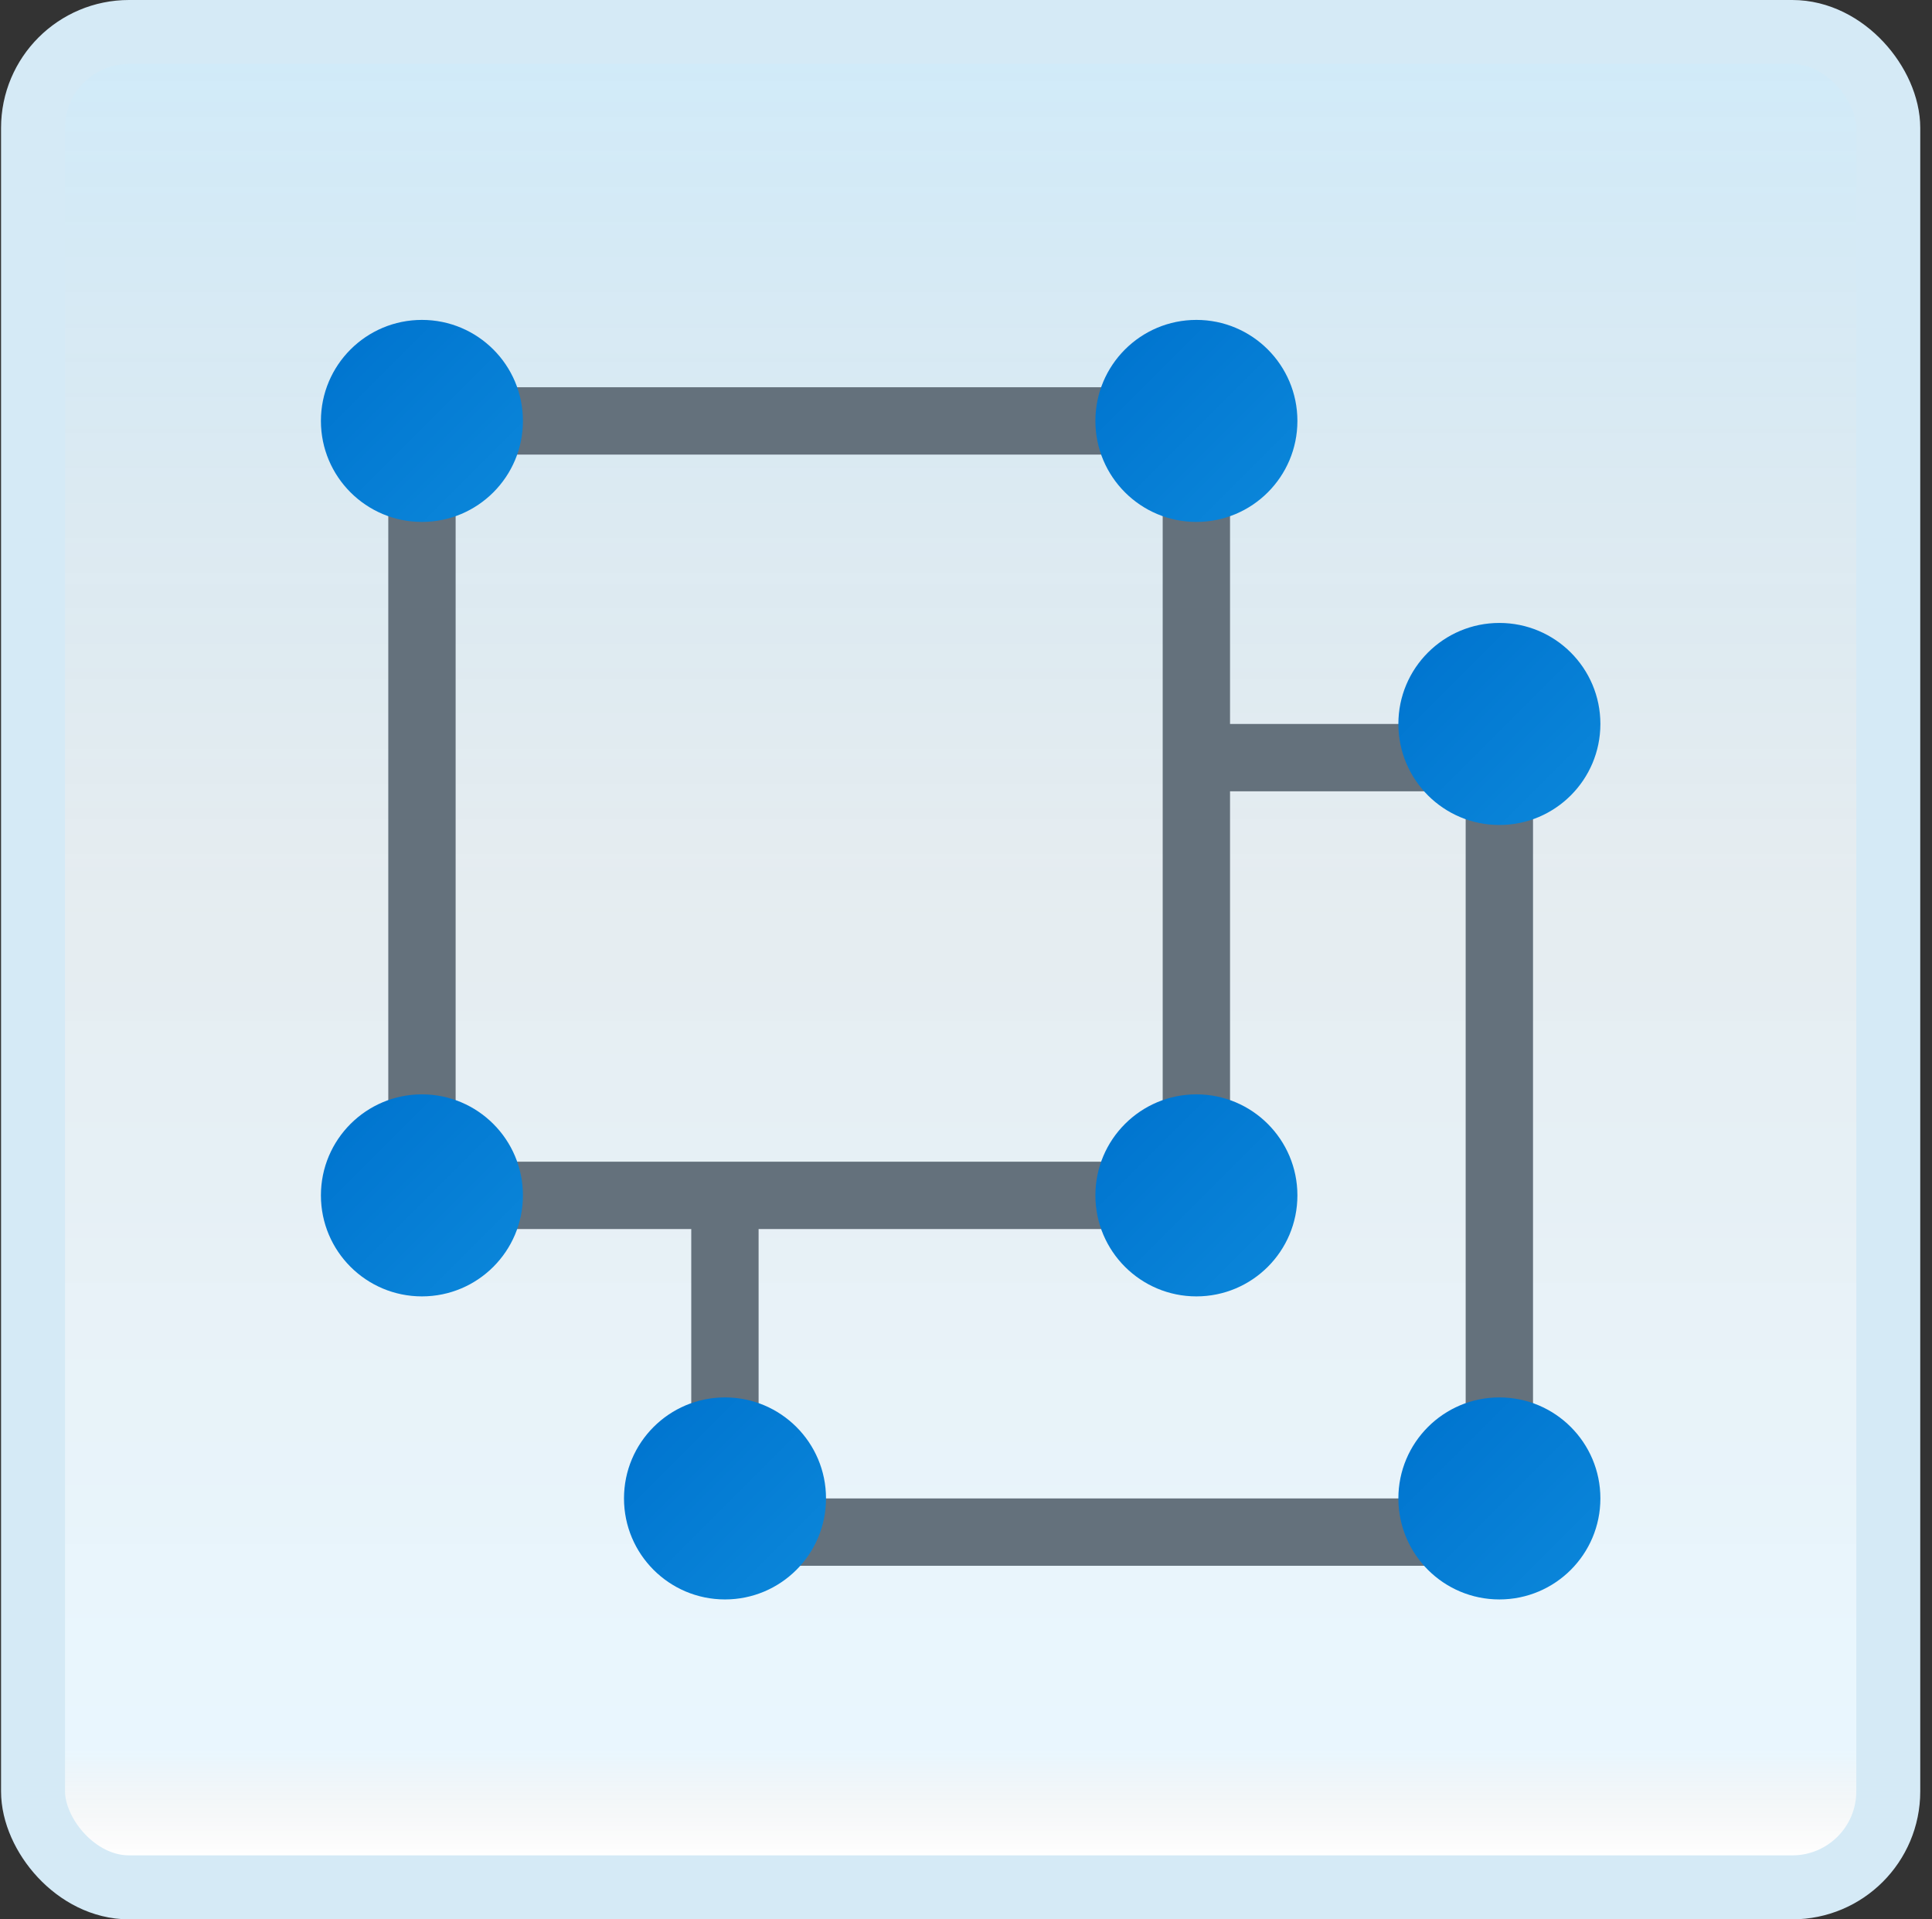 <svg width="151" height="150" viewBox="0 0 151 150" fill="none" xmlns="http://www.w3.org/2000/svg">
<rect x="0" y="0" width="151" height="150" fill="#333333" stroke="none"/>
<g id="ungroup-objects">
<rect x="2.582" y="2.5" width="145" height="145" rx="7.5" fill="white"/>
<rect x="2.582" y="2.5" width="145" height="145" rx="7.5" fill="url(#paint0_linear_14_11781)" fill-opacity="0.2"/>
<g id="Group">
<path id="Vector" d="M96.136 96.052H30.348V30.264H96.136V96.052ZM35.611 90.789H90.873V35.527H35.611V90.789Z" fill="#64717C"/>
<path id="Vector_2" d="M119.816 122.368H54.027V93.421H59.29V117.105H114.553V61.842H93.5V56.579H119.816V122.368Z" fill="#64717C"/>
<path id="Vector_3" d="M32.977 40.79C37.337 40.79 40.871 37.256 40.871 32.895C40.871 28.535 37.337 25.001 32.977 25.001C28.617 25.001 25.082 28.535 25.082 32.895C25.082 37.256 28.617 40.79 32.977 40.79Z" fill="url(#paint1_linear_14_11781)"/>
<path id="Vector_4" d="M93.508 40.79C97.868 40.79 101.402 37.256 101.402 32.895C101.402 28.535 97.868 25.001 93.508 25.001C89.148 25.001 85.613 28.535 85.613 32.895C85.613 37.256 89.148 40.79 93.508 40.79Z" fill="url(#paint2_linear_14_11781)"/>
<path id="Vector_5" d="M32.977 101.315C37.337 101.315 40.871 97.781 40.871 93.421C40.871 89.061 37.337 85.526 32.977 85.526C28.617 85.526 25.082 89.061 25.082 93.421C25.082 97.781 28.617 101.315 32.977 101.315Z" fill="url(#paint3_linear_14_11781)"/>
<path id="Vector_6" d="M93.508 101.315C97.868 101.315 101.402 97.781 101.402 93.421C101.402 89.061 97.868 85.526 93.508 85.526C89.148 85.526 85.613 89.061 85.613 93.421C85.613 97.781 89.148 101.315 93.508 101.315Z" fill="url(#paint4_linear_14_11781)"/>
<path id="Vector_7" d="M56.664 124.999C61.024 124.999 64.559 121.465 64.559 117.104C64.559 112.744 61.024 109.21 56.664 109.21C52.304 109.21 48.77 112.744 48.77 117.104C48.77 121.465 52.304 124.999 56.664 124.999Z" fill="url(#paint5_linear_14_11781)"/>
<path id="Vector_8" d="M117.188 124.999C121.548 124.999 125.082 121.465 125.082 117.104C125.082 112.744 121.548 109.21 117.188 109.21C112.827 109.21 109.293 112.744 109.293 117.104C109.293 121.465 112.827 124.999 117.188 124.999Z" fill="url(#paint6_linear_14_11781)"/>
<path id="Vector_9" d="M117.188 64.474C121.548 64.474 125.082 60.939 125.082 56.579C125.082 52.219 121.548 48.684 117.188 48.684C112.827 48.684 109.293 52.219 109.293 56.579C109.293 60.939 112.827 64.474 117.188 64.474Z" fill="url(#paint7_linear_14_11781)"/>
</g>
<rect x="2.582" y="2.5" width="145" height="145" rx="7.5" stroke="#D5EAF6" stroke-width="5"/>
</g>
<defs>
<linearGradient id="paint0_linear_14_11781" x1="75.082" y1="5" x2="75.082" y2="145" gradientUnits="userSpaceOnUse">
<stop stop-color="#199AE0"/>
<stop offset="0.472" stop-color="#0D5176" stop-opacity="0.528"/>
<stop offset="0.941" stop-color="#12A6F7" stop-opacity="0.465"/>
<stop offset="1" stop-opacity="0"/>
</linearGradient>
<linearGradient id="paint1_linear_14_11781" x1="27.742" y1="27.661" x2="38.8" y2="38.719" gradientUnits="userSpaceOnUse">
<stop stop-color="#0176D0"/>
<stop offset="1" stop-color="#0A85D9"/>
</linearGradient>
<linearGradient id="paint2_linear_14_11781" x1="88.274" y1="27.661" x2="99.329" y2="38.719" gradientUnits="userSpaceOnUse">
<stop stop-color="#0176D0"/>
<stop offset="1" stop-color="#0A85D9"/>
</linearGradient>
<linearGradient id="paint3_linear_14_11781" x1="27.742" y1="88.186" x2="38.8" y2="99.242" gradientUnits="userSpaceOnUse">
<stop stop-color="#0176D0"/>
<stop offset="1" stop-color="#0A85D9"/>
</linearGradient>
<linearGradient id="paint4_linear_14_11781" x1="88.274" y1="88.186" x2="99.329" y2="99.242" gradientUnits="userSpaceOnUse">
<stop stop-color="#0176D0"/>
<stop offset="1" stop-color="#0A85D9"/>
</linearGradient>
<linearGradient id="paint5_linear_14_11781" x1="51.43" y1="111.87" x2="62.485" y2="122.925" gradientUnits="userSpaceOnUse">
<stop stop-color="#0176D0"/>
<stop offset="1" stop-color="#0A85D9"/>
</linearGradient>
<linearGradient id="paint6_linear_14_11781" x1="111.953" y1="111.87" x2="123.008" y2="122.925" gradientUnits="userSpaceOnUse">
<stop stop-color="#0176D0"/>
<stop offset="1" stop-color="#0A85D9"/>
</linearGradient>
<linearGradient id="paint7_linear_14_11781" x1="111.953" y1="51.345" x2="123.008" y2="62.4" gradientUnits="userSpaceOnUse">
<stop stop-color="#0176D0"/>
<stop offset="1" stop-color="#0A85D9"/>
</linearGradient>
</defs>
</svg>
